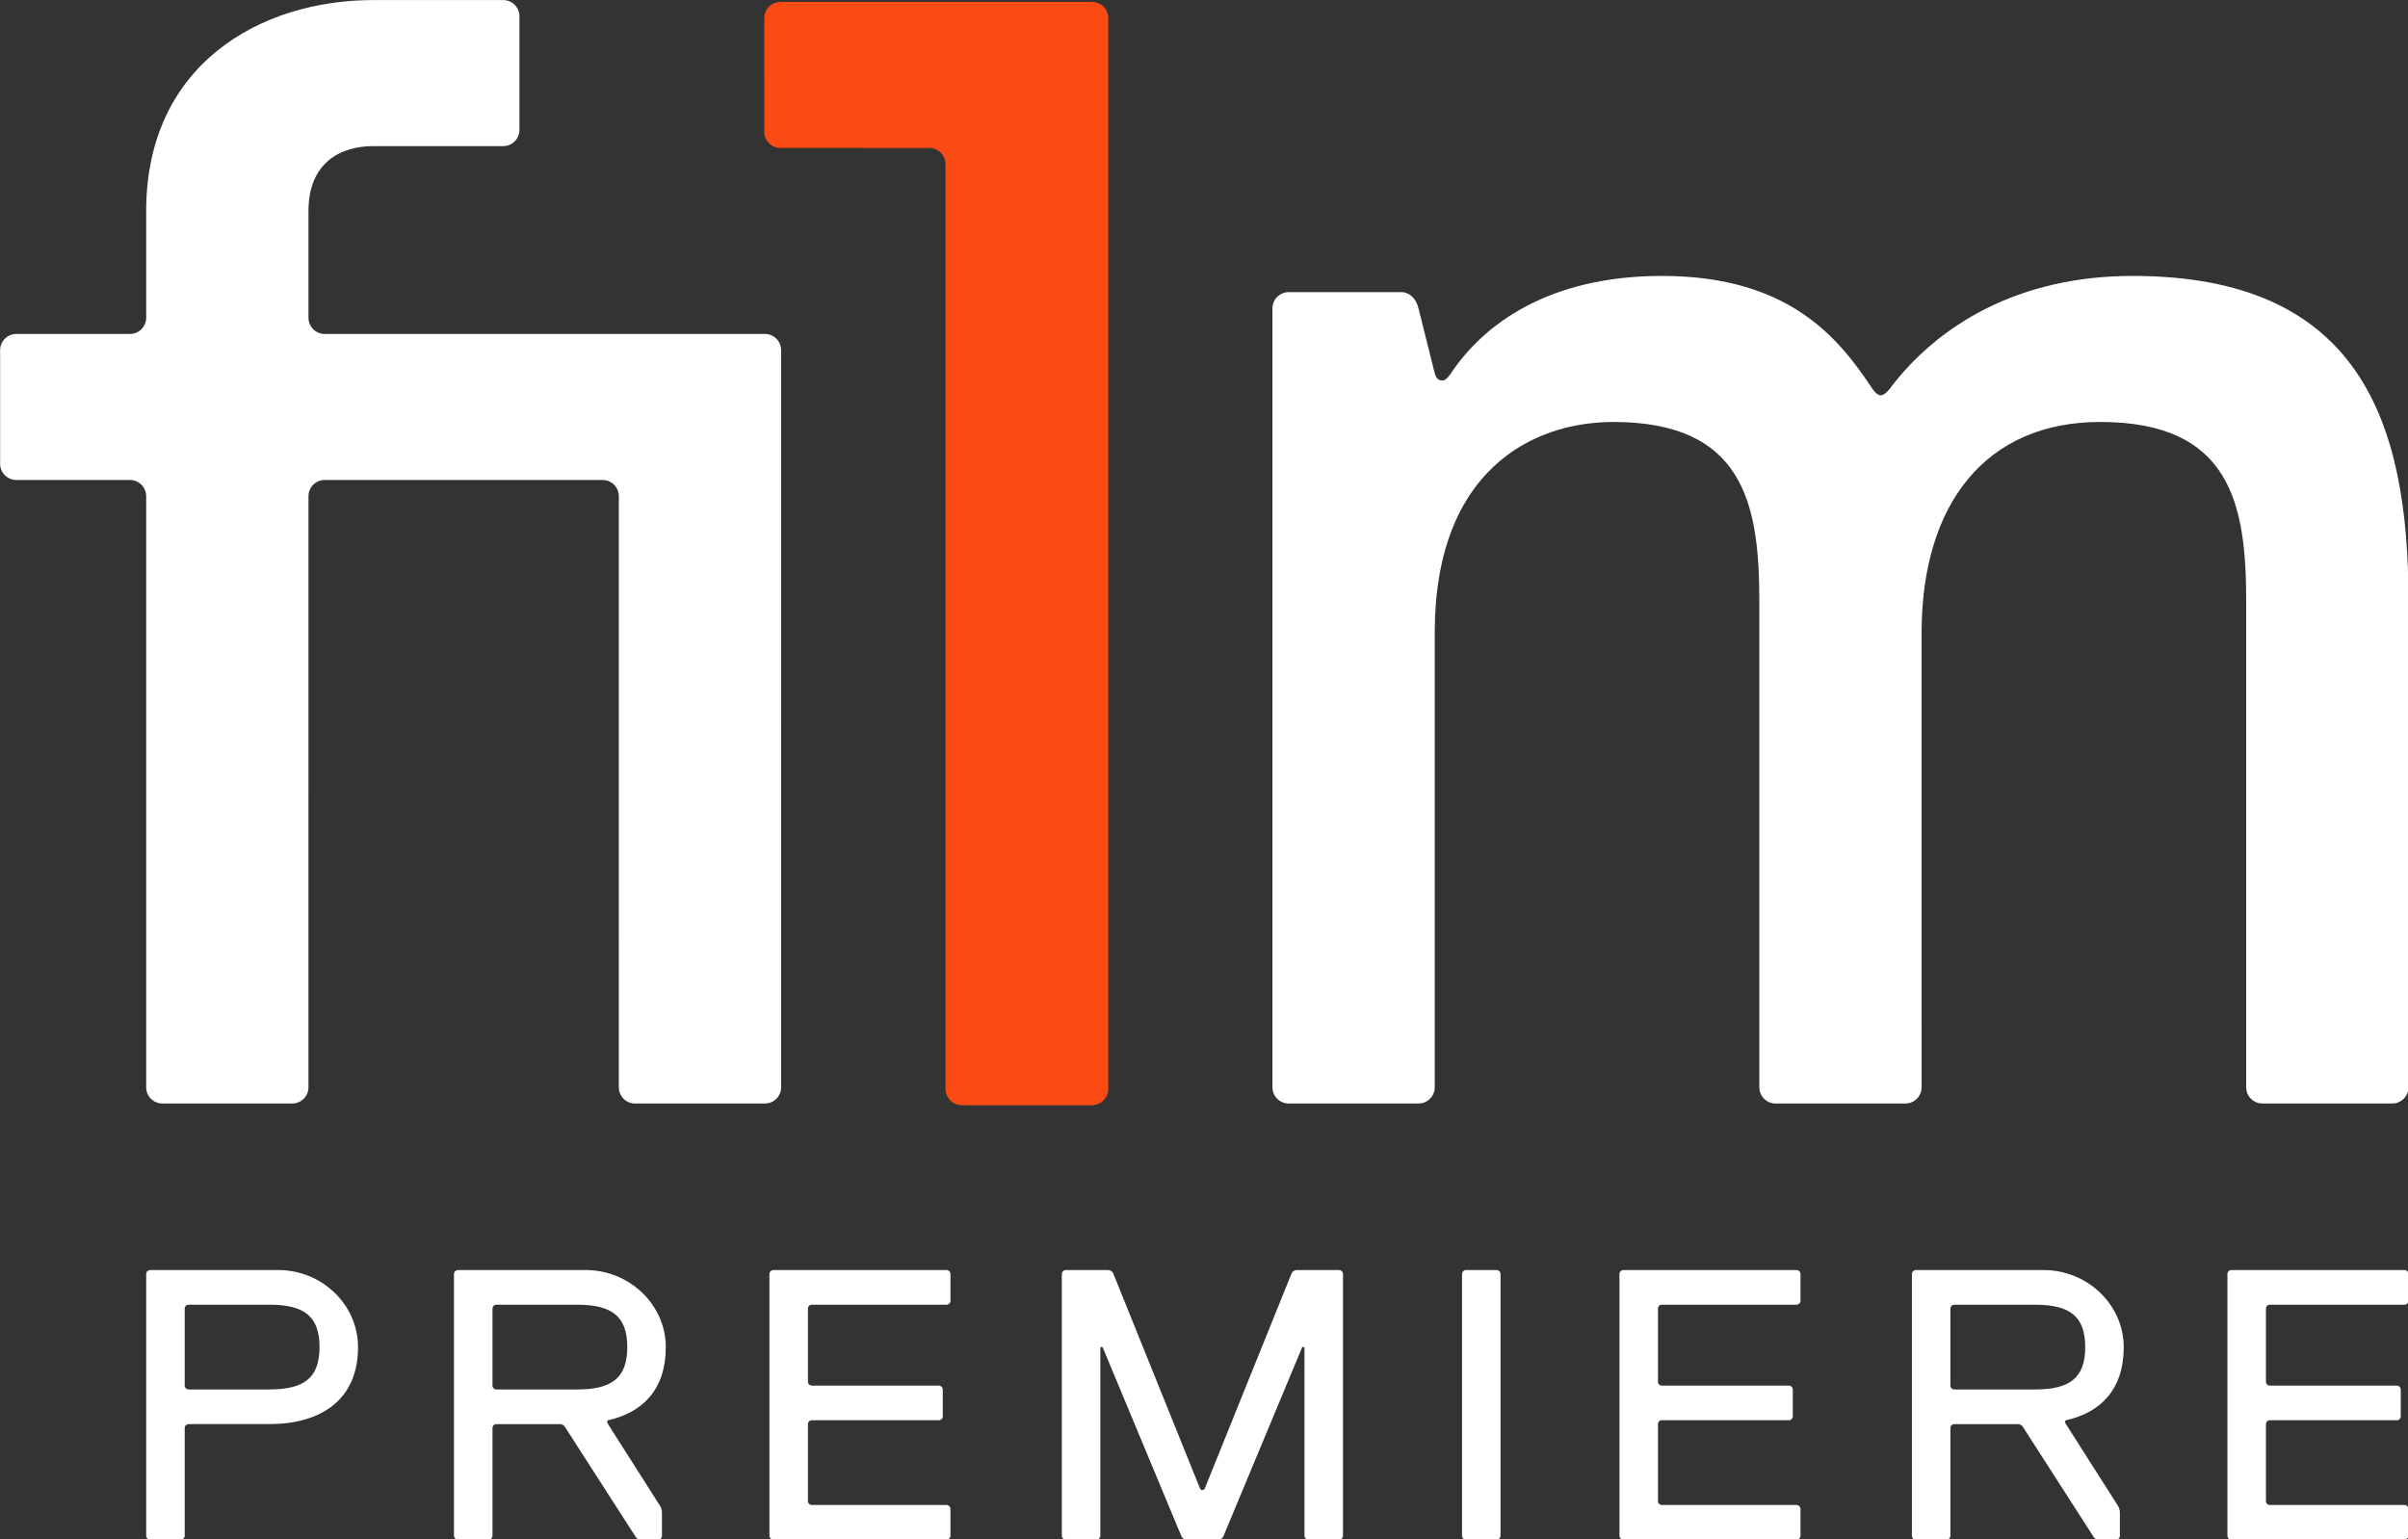 <svg width="800" height="511.5" enable-background="new 0 0 1600 900" version="1.1" viewBox="0 0 800 511.5" xml:space="preserve" xmlns="http://www.w3.org/2000/svg">
<rect x="0" y="0" width="800" height="511.5" fill="#333333" stroke="none"/>
<path d="m362.79 0.638c2.976 0 5.388 2.412 5.392 5.389l3e-3 355.81c0 2.976-2.413 5.389-5.394 5.392h-43.125c-3.064 0-5.547-2.416-5.547-5.396v-307.28c0-2.98-2.413-5.396-5.392-5.396v7e-3l-49.429-3e-3c-2.973-3e-3 -5.383-2.416-5.385-5.394l-3e-3 -37.732c0-2.976 2.412-5.388 5.388-5.394l103.49-3e-3" fill="#fa4b14" stroke-width=".889"/><g transform="matrix(.889 0 0 .889 -311.36 -142.9)" fill="#fff"><path d="m544.36 209.28c0 3.353-2.715 6.068-6.066 6.068h-48.518c-12.129 0-24.26 6.061-24.26 24.26v39.879c0 3.353 2.715 6.073 6.066 6.073l164.5-0.013c3.35 0 6.068 2.715 6.068 6.066l-3e-3 275.5h3e-3c0 3.353-2.72 6.068-6.073 6.068h-48.513c-3.351 0-6.066-2.718-6.068-6.068v-5e-3l5e-3 -220.91c0-3.35-2.715-6.066-6.066-6.066l-103.86 3e-3c-3.348 8e-3 -6.058 2.715-6.061 6.061l-3e-3 220.92c0 3.35-2.718 6.066-6.068 6.066l-48.511-3e-3c-3.35 0-6.066-2.715-6.066-6.066v-220.91l-3e-3 -3e-3c-5e-3 -3.348-2.718-6.063-6.066-6.063l-42.455-3e-3c-3.348-3e-3 -6.061-2.713-6.063-6.061v-42.455c0-3.35 2.715-6.066 6.066-6.066h42.453c3.35 0 6.068-2.713 6.068-6.061v-39.879c0-54.587 42.453-78.847 84.908-78.847h48.516c3.35 0 6.066 2.715 6.066 6.063z"/><path d="m1147.2 263.87c84.913 0 103.1 54.582 103.1 121.3v181.94c0 3.35-2.715 6.068-6.066 6.068h-48.521c-3.348-3e-3 -6.063-2.718-6.063-6.068v-181.94c0-36.395-6.061-66.718-54.582-66.718-42.458 0-66.718 30.324-66.718 78.842l0.01 169.82c0 3.35-2.718 6.068-6.068 6.068h-48.518c-3.35 0-6.068-2.718-6.068-6.068v-181.94c0-36.395-6.066-66.718-54.587-66.718-30.321 0-66.711 18.197-66.711 78.842l5e-3 169.82c0 3.35-2.72 6.068-6.073 6.068l-48.516 5e-3c-3.35 0-6.068-2.718-6.068-6.073v-291.12c0-3.348 2.715-6.058 6.063-6.063l42.458-3e-3s4.55 0.013 6.063 6.066l6.068 24.258c0.633 2.538 2.156 2.847 3.333 2.619 1.207-0.233 2.73-2.619 2.73-2.619 12.129-18.192 36.387-36.384 78.845-36.384 48.521 0 66.716 24.26 78.842 42.453 0 0 1.473 2.174 2.956 2.174 1.425 0 3.113-2.174 3.113-2.174 18.191-24.262 48.517-42.454 90.97-42.454"/><path d="m909.52 736.19c0.816 0 1.477-0.661 1.477-1.477v-97.794c0-0.822-0.667-1.489-1.489-1.489h-11.415c-0.822 0-1.489 0.667-1.489 1.489v97.794c0 0.816 0.661 1.477 1.477 1.477z"/><path d="m850.63 736.19c0.824 0 1.493-0.668 1.493-1.493v-97.779c0-0.822-0.667-1.489-1.489-1.489h-15.759c-0.886 0-1.683 0.538-2.014 1.359l-32.38 80.259c-0.326 0.808-1.469 0.808-1.795 0l-32.38-80.259c-0.331-0.821-1.128-1.359-2.014-1.359h-15.759c-0.822 0-1.489 0.667-1.489 1.489v97.779c0 0.824 0.668 1.493 1.493 1.493h11.409c0.824 0 1.493-0.668 1.493-1.493v-70.073c0-0.529 0.727-0.675 0.931-0.186l29.351 70.442c0.331 0.794 1.106 1.31 1.966 1.31h11.797c0.86 0 1.635-0.517 1.966-1.311l29.348-70.436c0.203-0.488 0.931-0.343 0.931 0.186v70.068c0 0.824 0.668 1.493 1.493 1.493z"/><path d="m703.94 736.19c0.824 0 1.493-0.668 1.493-1.493v-9.979c0-0.82-0.665-1.484-1.484-1.484h-50.347c-0.789 0-1.428-0.639-1.428-1.428v-28.81c0-0.789 0.639-1.428 1.428-1.428h47.468c0.82 0 1.484-0.665 1.484-1.484v-9.987c0-0.82-0.665-1.484-1.484-1.484h-47.468c-0.789 0-1.428-0.639-1.428-1.428v-27.373c0-0.789 0.639-1.428 1.428-1.428h50.347c0.82 0 1.484-0.665 1.484-1.484v-9.979c0-0.822-0.667-1.489-1.489-1.489h-64.674c-0.822 0-1.489 0.667-1.489 1.489v97.779c0 0.824 0.668 1.493 1.493 1.493h64.666z"/><path d="m454.3 635.43h-47.942c-0.823 0-1.489 0.667-1.489 1.489v97.779c0 0.824 0.668 1.493 1.493 1.493h11.408c0.824 0 1.493-0.668 1.493-1.493v-40.225c0-0.81 0.657-1.467 1.467-1.467h30.2c18.664 0 33.03-8.59 33.107-28.626 0.061-16.119-13.619-28.95-29.737-28.95zm-3.371 44.623h-30.2c-0.81 0-1.467-0.657-1.467-1.467v-28.747c0-0.804 0.652-1.456 1.456-1.456h30.211c12.956 0 18.714 4.32 18.714 15.835s-5.758 15.835-18.714 15.835z"/><path d="m1021.6 736.19c0.824 0 1.493-0.668 1.493-1.493v-9.979c0-0.82-0.665-1.484-1.484-1.484h-50.347c-0.789 0-1.428-0.639-1.428-1.428v-28.81c0-0.789 0.639-1.428 1.428-1.428h47.468c0.82 0 1.484-0.665 1.484-1.484v-9.987c0-0.82-0.665-1.484-1.484-1.484h-47.468c-0.789 0-1.428-0.639-1.428-1.428v-27.373c0-0.789 0.639-1.428 1.428-1.428h50.347c0.82 0 1.484-0.665 1.484-1.484v-9.979c0-0.822-0.667-1.489-1.489-1.489h-64.674c-0.823 0-1.489 0.667-1.489 1.489v97.779c0 0.824 0.668 1.493 1.493 1.493h64.666z"/><path d="m577.46 693.01c-0.757-1.189 0-1.438 0-1.438 12.889-2.864 21.503-11.426 21.592-27.104 0.092-16.17-13.683-29.033-29.854-29.033h-47.824c-0.822 0-1.489 0.667-1.489 1.489v97.796c0 0.815 0.661 1.476 1.476 1.476h11.443c0.815 0 1.476-0.661 1.476-1.476v-40.252c0-0.805 0.652-1.457 1.457-1.457h23.776c0.74 0 1.43 0.376 1.83 0.999l26.496 41.215c0.389 0.605 1.058 0.97 1.777 0.97h6.573c0.786 0 1.423-0.637 1.423-1.423v-8.695c0-0.913-0.26-1.807-0.75-2.577zm-41.728-12.952c-0.803 0-1.454-0.651-1.454-1.454v-28.763c0-0.803 0.651-1.454 1.454-1.454h30.213c12.956 0 18.714 4.32 18.714 15.835s-5.757 15.835-18.714 15.835h-30.213z"/><path d="m1122.3 693.01c-0.757-1.189 0-1.438 0-1.438 12.889-2.864 21.503-11.426 21.592-27.104 0.092-16.17-13.684-29.033-29.854-29.033h-47.824c-0.823 0-1.489 0.667-1.489 1.489v97.796c0 0.815 0.661 1.476 1.476 1.476h11.443c0.815 0 1.476-0.661 1.476-1.476v-40.252c0-0.805 0.652-1.457 1.457-1.457h23.776c0.74 0 1.43 0.376 1.83 0.999l26.496 41.215c0.389 0.605 1.058 0.97 1.777 0.97h6.573c0.786 0 1.423-0.637 1.423-1.423v-8.695c0-0.913-0.26-1.807-0.75-2.577zm-41.728-12.952c-0.803 0-1.454-0.651-1.454-1.454v-28.763c0-0.803 0.651-1.454 1.454-1.454h30.213c12.956 0 18.714 4.32 18.714 15.835s-5.757 15.835-18.714 15.835h-30.213z"/><path d="m1248.8 736.19c0.824 0 1.493-0.668 1.493-1.493v-9.979c0-0.82-0.665-1.484-1.484-1.484h-50.347c-0.789 0-1.428-0.639-1.428-1.428v-28.81c0-0.789 0.639-1.428 1.428-1.428h47.468c0.82 0 1.484-0.665 1.484-1.484v-9.987c0-0.82-0.665-1.484-1.484-1.484h-47.468c-0.789 0-1.428-0.639-1.428-1.428v-27.373c0-0.789 0.639-1.428 1.428-1.428h50.347c0.82 0 1.484-0.665 1.484-1.484v-9.979c0-0.822-0.667-1.489-1.489-1.489h-64.674c-0.823 0-1.489 0.667-1.489 1.489v97.779c0 0.824 0.668 1.493 1.493 1.493h64.666z"/></g>
</svg>
